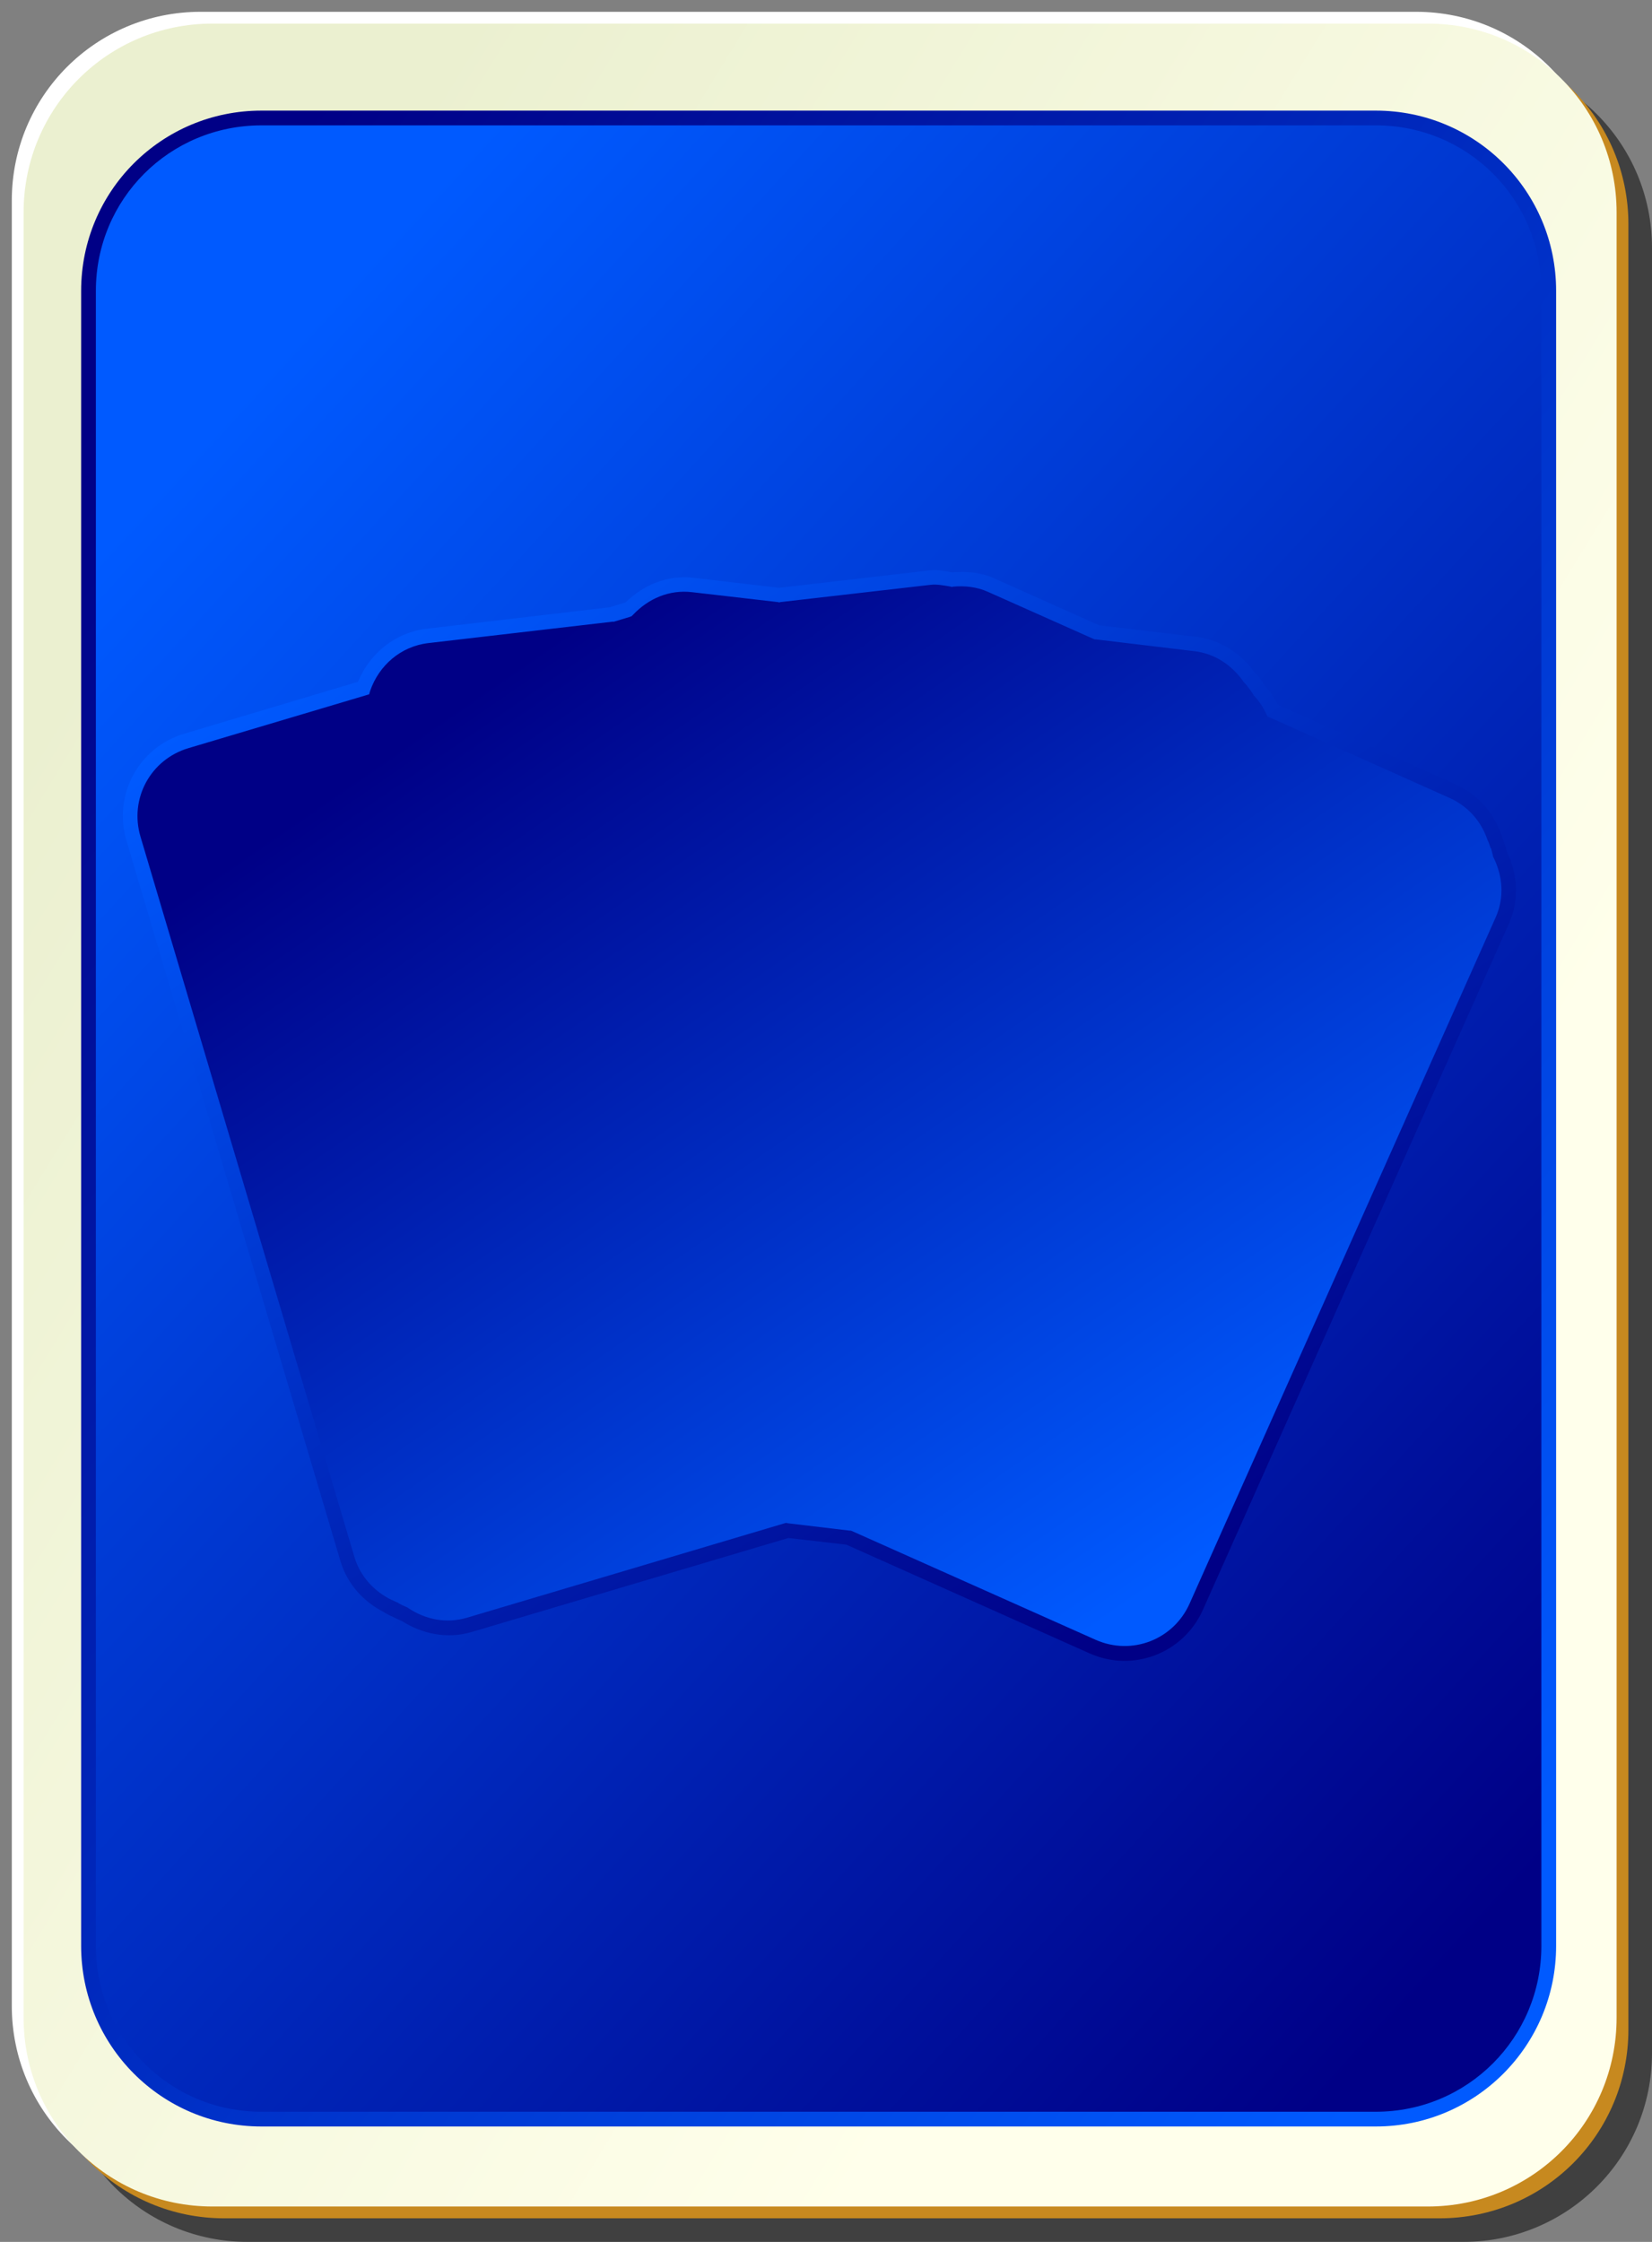 <?xml version="1.0" encoding="UTF-8" standalone="no"?>
<svg
   xmlns:svg="http://www.w3.org/2000/svg"
   xmlns="http://www.w3.org/2000/svg"
   xmlns:xlink="http://www.w3.org/1999/xlink"
   id="svg2"
   height="190"
   width="140"
   y="0"
   x="0"
   version="1.0">
  <rect width="100%" height="100%" fill="#808080" stroke="none"/>
  <defs
     id="defs3">
    <linearGradient
       id="linearGradient8305">
      <stop
         id="stop8314"
         offset="0"
         style="stop-color:#000086;stop-opacity:1;" />
      <stop
         id="stop8316"
         offset="1"
         style="stop-color:#005aff;stop-opacity:1;" />
    </linearGradient>
    <linearGradient
       id="linearGradient2060">
      <stop
         id="stop2062"
         offset="0"
         style="stop-color:#ebf0d0;stop-opacity:1;" />
      <stop
         id="stop2064"
         offset="1"
         style="stop-color:#ffffeb;stop-opacity:1;" />
    </linearGradient>
    <linearGradient
       gradientTransform="translate(0,-1)"
       gradientUnits="userSpaceOnUse"
       xlink:href="#linearGradient2060"
       id="linearGradient4853"
       y2="128.695"
       x2="109"
       y1="63.1"
       x1="2" />
    <linearGradient
       gradientTransform="scale(0.854,1.171)"
       gradientUnits="userSpaceOnUse"
       xlink:href="#linearGradient8305"
       id="linearGradient8318"
       y2="18.728"
       x2="36.52"
       y1="146.617"
       x1="138.234" />
    <linearGradient
       gradientTransform="scale(0.855,1.169)"
       gradientUnits="userSpaceOnUse"
       xlink:href="#linearGradient8305"
       id="linearGradient9086"
       y2="140.454"
       x2="146.399"
       y1="17.153"
       x1="22.029" />
    <linearGradient
       gradientTransform="scale(2.952,0.339)"
       gradientUnits="userSpaceOnUse"
       xlink:href="#linearGradient8305"
       id="linearGradient2085"
       y2="279.001"
       x2="-6.541"
       y1="405.741"
       x1="-8.67" />
    <linearGradient
       gradientTransform="scale(3.018,0.331)"
       gradientUnits="userSpaceOnUse"
       xlink:href="#linearGradient8305"
       id="linearGradient2093"
       y2="369.854"
       x2="-19.597"
       y1="236.486"
       x1="-14.811" />
    <linearGradient
       gradientTransform="scale(1.132,0.884)"
       gradientUnits="userSpaceOnUse"
       xlink:href="#linearGradient8305"
       id="linearGradient5592"
       y2="143.28"
       x2="96.605"
       y1="69.896"
       x1="31.777" />
    <linearGradient
       gradientTransform="scale(1.13,0.885)"
       gradientUnits="userSpaceOnUse"
       xlink:href="#linearGradient8305"
       id="linearGradient5604"
       y2="62.768"
       x2="21.316"
       y1="145.201"
       x1="96.483" />
  </defs>
  <g
     id="g5630">
    <path
       id="rect2070"
       style="fill:#000000;fill-opacity:0.498;stroke:none;stroke-width:0.2;stroke-miterlimit:4;stroke-dashoffset:0;stroke-opacity:1"
       d="M 21,5 L 124,5 C 132.864,5 140,12.136 140,21 L 140,174 C 140,182.864 132.864,190 124,190 L 21,190 C 12.136,190 5,182.864 5,174 L 5,21 C 5,12.136 12.136,5 21,5 z " />
    <path
       id="rect1300"
       style="fill:#ffffff;fill-opacity:1;stroke:none;stroke-width:0.2;stroke-miterlimit:4;stroke-dashoffset:0;stroke-opacity:1"
       d="M 17,1 L 120,1 C 128.864,1 136,8.136 136,17 L 136,170 C 136,178.864 128.864,186 120,186 L 17,186 C 8.136,186 1,178.864 1,170 L 1,17 C 1,8.136 8.136,1 17,1 z " />
    <path
       id="path5624"
       style="fill:#c7891f;fill-opacity:1;stroke:none;stroke-width:0.2;stroke-miterlimit:4;stroke-dashoffset:0;stroke-opacity:1"
       d="M 19,3 L 122,3 C 130.864,3 138,10.136 138,19 L 138,172 C 138,180.864 130.864,188 122,188 L 19,188 C 10.136,188 3,180.864 3,172 L 3,19 C 3,10.136 10.136,3 19,3 z " />
    <path
       id="rect1306"
       style="fill:url(#linearGradient4853);fill-opacity:1;stroke:none;stroke-width:0.2;stroke-miterlimit:4;stroke-dashoffset:0;stroke-opacity:1"
       d="M 18,2 L 121,2 C 129.864,2 137,9.136 137,18 L 137,171 C 137,179.864 129.864,187 121,187 L 18,187 C 9.136,187 2,179.864 2,171 L 2,18 C 2,9.136 9.136,2 18,2 z " />
  </g>
  <path
     id="path1385"
     style="fill:url(#linearGradient8318);fill-opacity:1;stroke:none;stroke-width:0.2;stroke-miterlimit:4;stroke-dashoffset:0;stroke-opacity:1"
     d="M 22.167,10 L 116.583,10 C 124.709,10 131.25,16.541 131.25,24.667 L 131.25,164.917 C 131.25,173.042 124.709,179.583 116.583,179.583 L 22.167,179.583 C 14.041,179.583 7.5,173.042 7.5,164.917 L 7.5,24.667 C 7.5,16.541 14.041,10 22.167,10 z " />
  <path
     id="path2154"
     style="fill:url(#linearGradient9086);fill-opacity:1;stroke:none;stroke-width:1.25;stroke-miterlimit:4;stroke-dashoffset:0;stroke-opacity:1"
     d="M 22.156,9.375 C 13.695,9.375 6.875,16.195 6.875,24.656 L 6.875,164.906 C 6.875,173.367 13.695,180.219 22.156,180.219 L 116.594,180.219 C 125.055,180.219 131.875,173.367 131.875,164.906 L 131.875,24.656 C 131.875,16.195 125.055,9.375 116.594,9.375 L 22.156,9.375 z M 22.156,10.625 L 116.594,10.625 C 124.384,10.625 130.625,16.866 130.625,24.656 L 130.625,164.906 C 130.625,172.696 124.384,178.969 116.594,178.969 L 22.156,178.969 C 14.366,178.969 8.125,172.696 8.125,164.906 L 8.125,24.656 C 8.125,16.866 14.366,10.625 22.156,10.625 z " />
  <path
     id="path6344"
     style="fill:url(#linearGradient5592);fill-opacity:1;stroke:none;stroke-width:0.2;stroke-miterlimit:4;stroke-dashoffset:0;stroke-opacity:1"
     d="M 78.815,48.952 L 66.033,50.421 L 58.721,49.577 C 56.547,49.32 54.583,50.203 53.19,51.671 L 51.846,52.077 L 36.252,53.89 C 33.63,54.194 31.599,56.001 30.783,58.327 L 15.783,62.796 C 12.248,63.847 10.264,67.542 11.315,71.077 L 29.44,132.108 C 29.992,133.968 31.301,135.35 32.908,136.14 C 33.09,136.25 33.279,136.329 33.471,136.421 C 33.722,136.572 33.983,136.68 34.252,136.796 C 35.837,137.85 37.808,138.289 39.783,137.702 L 66.69,129.702 L 71.94,130.327 L 92.596,139.546 C 95.964,141.048 99.875,139.539 101.377,136.171 L 127.315,78.015 C 128.159,76.122 127.978,74.104 127.127,72.39 C 127.053,72.133 127.012,71.885 126.908,71.64 C 126.836,71.412 126.755,71.201 126.658,70.983 C 126.083,69.292 124.864,67.834 123.096,67.046 L 107.877,60.233 C 107.58,59.612 107.222,59.046 106.752,58.546 C 106.582,58.284 106.426,58.031 106.221,57.796 C 106.105,57.635 105.976,57.508 105.846,57.358 C 104.795,55.892 103.224,54.806 101.283,54.577 L 92.94,53.577 L 83.971,49.577 C 82.897,49.098 81.78,49.013 80.69,49.108 C 80.08,49.005 79.461,48.877 78.815,48.952 z " />
  <path
     id="path5594"
     style="fill:url(#linearGradient5604);fill-opacity:1;stroke:none;stroke-width:1.25;stroke-miterlimit:4;stroke-dashoffset:0;stroke-opacity:1"
     d="M 78.75,48.344 L 66.094,49.812 L 65.969,49.812 L 58.781,48.969 C 56.512,48.701 54.496,49.606 53,51.062 L 51.656,51.469 L 36.188,53.281 C 33.456,53.598 31.31,55.416 30.344,57.781 L 15.594,62.188 C 11.736,63.334 9.573,67.395 10.719,71.25 L 28.844,132.281 C 29.445,134.303 30.866,135.795 32.594,136.656 L 32.594,136.688 C 32.601,136.691 32.617,136.684 32.625,136.688 C 32.835,136.811 32.995,136.892 33.156,136.969 C 33.164,136.972 33.18,136.965 33.188,136.969 C 33.444,137.119 33.677,137.214 33.906,137.312 C 33.938,137.326 33.969,137.361 34,137.375 L 34,137.344 C 35.704,138.446 37.838,138.946 39.969,138.312 L 66.812,130.344 L 71.688,130.906 L 71.719,130.906 L 92.344,140.125 C 96.019,141.764 100.299,140.111 101.938,136.438 L 127.875,78.281 C 128.785,76.24 128.604,74.059 127.719,72.219 C 127.712,72.194 127.694,72.152 127.688,72.125 C 127.638,71.931 127.581,71.714 127.469,71.438 C 127.466,71.428 127.472,71.416 127.469,71.406 C 127.4,71.194 127.337,70.984 127.25,70.781 C 127.243,70.759 127.226,70.741 127.219,70.719 C 126.583,68.904 125.253,67.32 123.344,66.469 L 108.281,59.719 C 108.005,59.185 107.697,58.678 107.281,58.219 C 107.263,58.191 107.237,58.153 107.219,58.125 C 107.081,57.911 106.915,57.672 106.719,57.438 C 106.703,57.415 106.704,57.396 106.688,57.375 C 106.568,57.219 106.436,57.103 106.344,57 C 106.331,56.986 106.324,56.951 106.312,56.938 L 106.281,56.938 C 105.143,55.386 103.442,54.217 101.344,53.969 L 93.188,53 L 93.156,53 L 84.219,49 C 83.075,48.49 81.895,48.42 80.781,48.5 C 80.736,48.492 80.671,48.508 80.625,48.5 C 80.064,48.402 79.464,48.261 78.75,48.344 z M 78.875,49.562 C 79.395,49.502 79.969,49.613 80.594,49.719 L 80.656,49.75 L 80.75,49.719 C 81.771,49.63 82.767,49.732 83.719,50.156 L 92.688,54.156 L 92.781,54.188 L 92.875,54.188 L 101.219,55.188 C 102.97,55.394 104.379,56.374 105.344,57.719 L 105.344,57.75 L 105.375,57.781 C 105.524,57.953 105.64,58.047 105.719,58.156 L 105.719,58.188 L 105.75,58.219 C 105.912,58.405 106.043,58.605 106.219,58.875 L 106.25,58.938 L 106.281,58.969 C 106.698,59.412 107.037,59.922 107.312,60.5 L 107.406,60.719 L 107.625,60.812 L 122.844,67.625 C 124.447,68.34 125.539,69.647 126.062,71.188 L 126.062,71.219 L 126.094,71.25 C 126.182,71.45 126.247,71.638 126.312,71.844 L 126.344,71.875 C 126.412,72.036 126.445,72.263 126.531,72.562 L 126.531,72.625 L 126.562,72.656 C 127.342,74.227 127.513,76.039 126.75,77.75 L 100.812,135.906 C 99.446,138.97 95.906,140.334 92.844,138.969 L 72.188,129.75 L 72.094,129.719 L 72,129.719 L 66.75,129.094 L 66.625,129.062 L 66.5,129.094 L 39.594,137.094 C 37.809,137.624 36.047,137.247 34.594,136.281 L 34.562,136.25 L 34.5,136.219 C 34.225,136.1 33.982,135.996 33.781,135.875 L 33.75,135.844 C 33.54,135.743 33.351,135.673 33.219,135.594 L 33.188,135.594 C 31.719,134.872 30.531,133.62 30.031,131.938 L 11.906,70.906 C 10.951,67.691 12.756,64.361 15.969,63.406 L 30.969,58.938 L 31.281,58.844 L 31.375,58.531 C 32.117,56.415 33.935,54.776 36.312,54.5 L 51.906,52.688 L 51.969,52.688 L 52.031,52.688 L 53.375,52.281 L 53.531,52.219 L 53.656,52.094 C 54.934,50.748 56.692,49.956 58.656,50.188 L 65.969,51.031 L 66.031,51.062 L 66.094,51.031 L 78.875,49.562 z " />
</svg>
